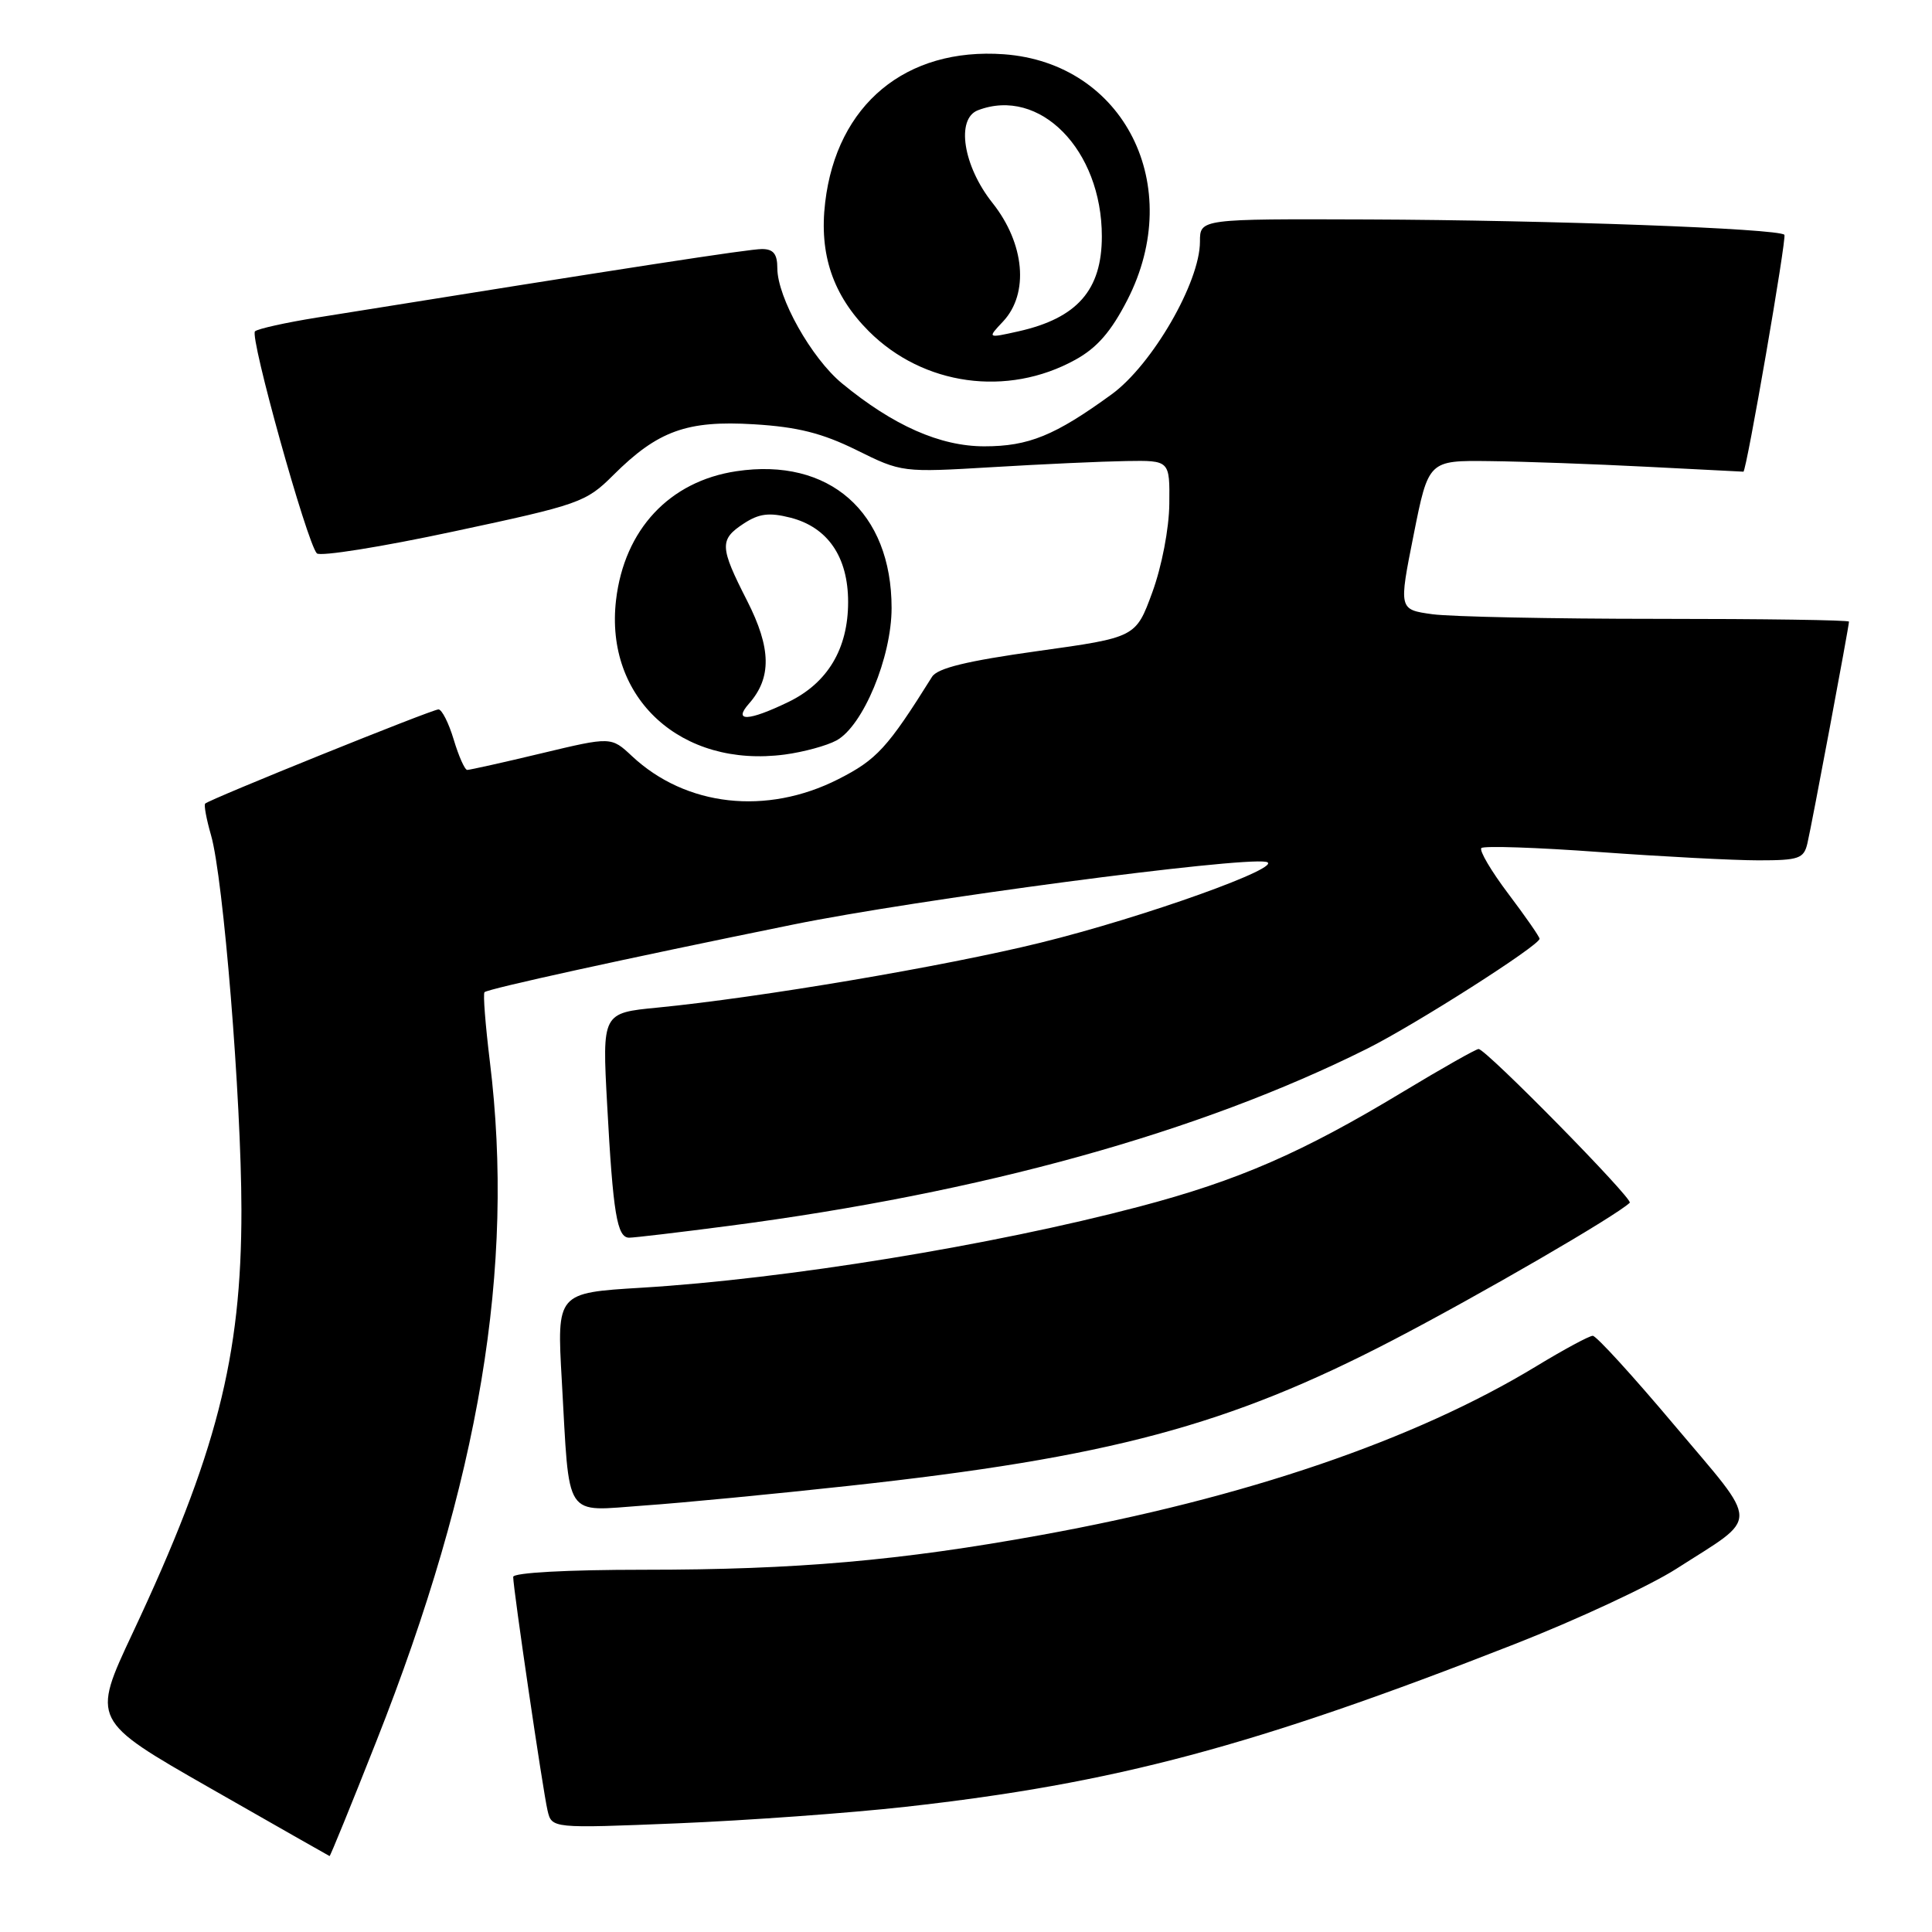 <?xml version="1.0" encoding="UTF-8" standalone="no"?>
<!DOCTYPE svg PUBLIC "-//W3C//DTD SVG 1.1//EN" "http://www.w3.org/Graphics/SVG/1.1/DTD/svg11.dtd" >
<svg xmlns="http://www.w3.org/2000/svg" xmlns:xlink="http://www.w3.org/1999/xlink" version="1.1" viewBox="0 0 256 256">
 <g >
 <path fill="currentColor"
d=" M 49.86 230.75 C 63.56 196.10 68.26 167.95 64.91 140.67 C 64.32 135.81 63.99 131.67 64.20 131.47 C 64.65 131.02 82.89 127.02 105.09 122.51 C 121.24 119.22 164.27 113.52 167.76 114.20 C 170.56 114.74 151.60 121.54 137.85 124.92 C 125.08 128.06 100.70 132.18 87.15 133.51 C 79.79 134.22 79.79 134.22 80.45 146.36 C 81.23 160.81 81.76 164.00 83.37 164.00 C 84.04 164.00 89.96 163.30 96.54 162.44 C 130.11 158.06 158.93 150.06 181.17 138.95 C 187.58 135.74 204.00 125.27 204.00 124.39 C 204.00 124.13 202.14 121.45 199.86 118.43 C 197.58 115.41 195.98 112.69 196.29 112.37 C 196.61 112.06 203.66 112.29 211.95 112.90 C 220.25 113.50 229.72 114.00 233.00 114.00 C 238.36 114.00 239.02 113.77 239.49 111.75 C 240.06 109.35 245.00 82.98 245.00 82.37 C 245.00 82.16 233.59 82.00 219.64 82.00 C 205.69 82.00 192.27 81.72 189.81 81.39 C 185.34 80.77 185.34 80.77 187.31 70.89 C 189.28 61.00 189.28 61.00 197.39 61.10 C 201.85 61.15 211.24 61.49 218.25 61.85 C 225.26 62.21 231.00 62.50 231.01 62.50 C 231.41 62.50 236.78 31.45 236.44 31.11 C 235.61 30.28 205.47 29.17 181.25 29.08 C 159.00 29.00 159.00 29.00 159.00 32.02 C 159.00 37.40 152.67 48.34 147.30 52.25 C 139.78 57.72 136.30 59.14 130.43 59.14 C 124.57 59.14 118.36 56.39 111.57 50.80 C 107.51 47.45 103.00 39.41 103.00 35.53 C 103.00 33.65 102.48 33.00 100.96 33.00 C 99.24 33.00 83.58 35.41 42.00 42.08 C 37.88 42.74 34.18 43.56 33.79 43.90 C 33.04 44.55 40.66 71.89 41.98 73.32 C 42.40 73.77 50.56 72.47 60.12 70.42 C 76.81 66.86 77.65 66.56 81.26 62.96 C 87.16 57.08 91.02 55.68 99.90 56.22 C 105.68 56.57 108.94 57.39 113.50 59.64 C 119.47 62.60 119.56 62.61 131.50 61.90 C 138.10 61.50 146.09 61.14 149.25 61.09 C 155.00 61.00 155.00 61.00 154.94 66.75 C 154.91 70.04 153.94 75.06 152.69 78.48 C 150.50 84.46 150.50 84.46 137.50 86.27 C 128.12 87.58 124.22 88.53 123.50 89.68 C 117.60 99.11 116.18 100.66 111.07 103.25 C 101.56 108.07 90.88 106.87 83.74 100.19 C 80.98 97.61 80.98 97.61 71.74 99.82 C 66.66 101.04 62.23 102.02 61.91 102.02 C 61.58 102.01 60.78 100.20 60.12 98.00 C 59.46 95.80 58.55 94.00 58.10 94.00 C 57.25 94.00 27.77 105.90 27.19 106.48 C 27.00 106.66 27.35 108.54 27.96 110.66 C 29.60 116.32 31.97 145.58 31.99 160.29 C 32.01 179.82 28.69 192.73 17.57 216.40 C 12.14 227.96 12.14 227.96 27.82 236.92 C 36.44 241.85 43.58 245.90 43.67 245.94 C 43.76 245.97 46.55 239.14 49.86 230.75 Z  M 120.00 239.41 C 147.72 236.32 166.13 231.40 200.63 217.88 C 208.96 214.62 218.63 210.11 222.13 207.87 C 233.28 200.72 233.30 202.42 221.90 188.89 C 216.40 182.35 211.52 177.00 211.05 177.00 C 210.59 177.00 207.23 178.81 203.59 181.02 C 187.46 190.82 164.98 198.49 138.00 203.39 C 119.24 206.80 105.51 208.00 85.33 208.00 C 75.11 208.00 68.00 208.39 68.00 208.95 C 68.00 210.50 71.94 237.30 72.55 239.89 C 73.11 242.28 73.11 242.28 89.80 241.60 C 98.99 241.22 112.58 240.24 120.00 239.41 Z  M 112.50 196.88 C 146.99 193.12 162.78 188.90 184.52 177.60 C 196.11 171.57 214.16 161.10 215.95 159.37 C 216.45 158.89 196.90 139.00 195.92 139.00 C 195.58 139.00 191.07 141.55 185.90 144.67 C 172.52 152.75 164.09 156.42 150.97 159.88 C 131.48 165.02 104.16 169.47 85.00 170.63 C 73.78 171.31 73.78 171.31 74.44 182.91 C 75.50 201.63 74.59 200.25 85.34 199.49 C 90.38 199.14 102.60 197.96 112.50 196.88 Z  M 110.84 98.11 C 114.36 96.19 118.14 87.09 118.14 80.56 C 118.14 67.85 109.89 60.59 97.57 62.44 C 88.70 63.77 82.73 70.17 81.63 79.50 C 80.10 92.51 90.25 101.80 103.99 99.98 C 106.47 99.65 109.56 98.81 110.84 98.11 Z  M 142.47 47.68 C 145.37 46.09 147.23 43.94 149.39 39.73 C 157.13 24.60 148.95 8.35 133.02 7.19 C 120.03 6.26 110.87 13.85 109.34 26.82 C 108.52 33.70 110.37 39.13 115.13 43.90 C 122.34 51.10 133.47 52.64 142.47 47.68 Z  M 99.23 93.25 C 102.27 89.81 102.20 85.90 99.00 79.61 C 95.34 72.43 95.31 71.50 98.57 69.36 C 100.58 68.05 101.92 67.88 104.72 68.59 C 109.68 69.85 112.38 73.79 112.38 79.77 C 112.38 85.96 109.67 90.50 104.46 93.02 C 99.18 95.57 97.10 95.67 99.23 93.25 Z  M 132.91 42.60 C 136.38 38.90 135.79 32.28 131.51 26.89 C 127.62 22.00 126.64 15.74 129.58 14.61 C 137.76 11.47 146.00 19.86 146.00 31.32 C 146.00 38.43 142.74 42.15 134.97 43.90 C 130.81 44.83 130.81 44.83 132.91 42.60 Z "/>
</g>
</svg>